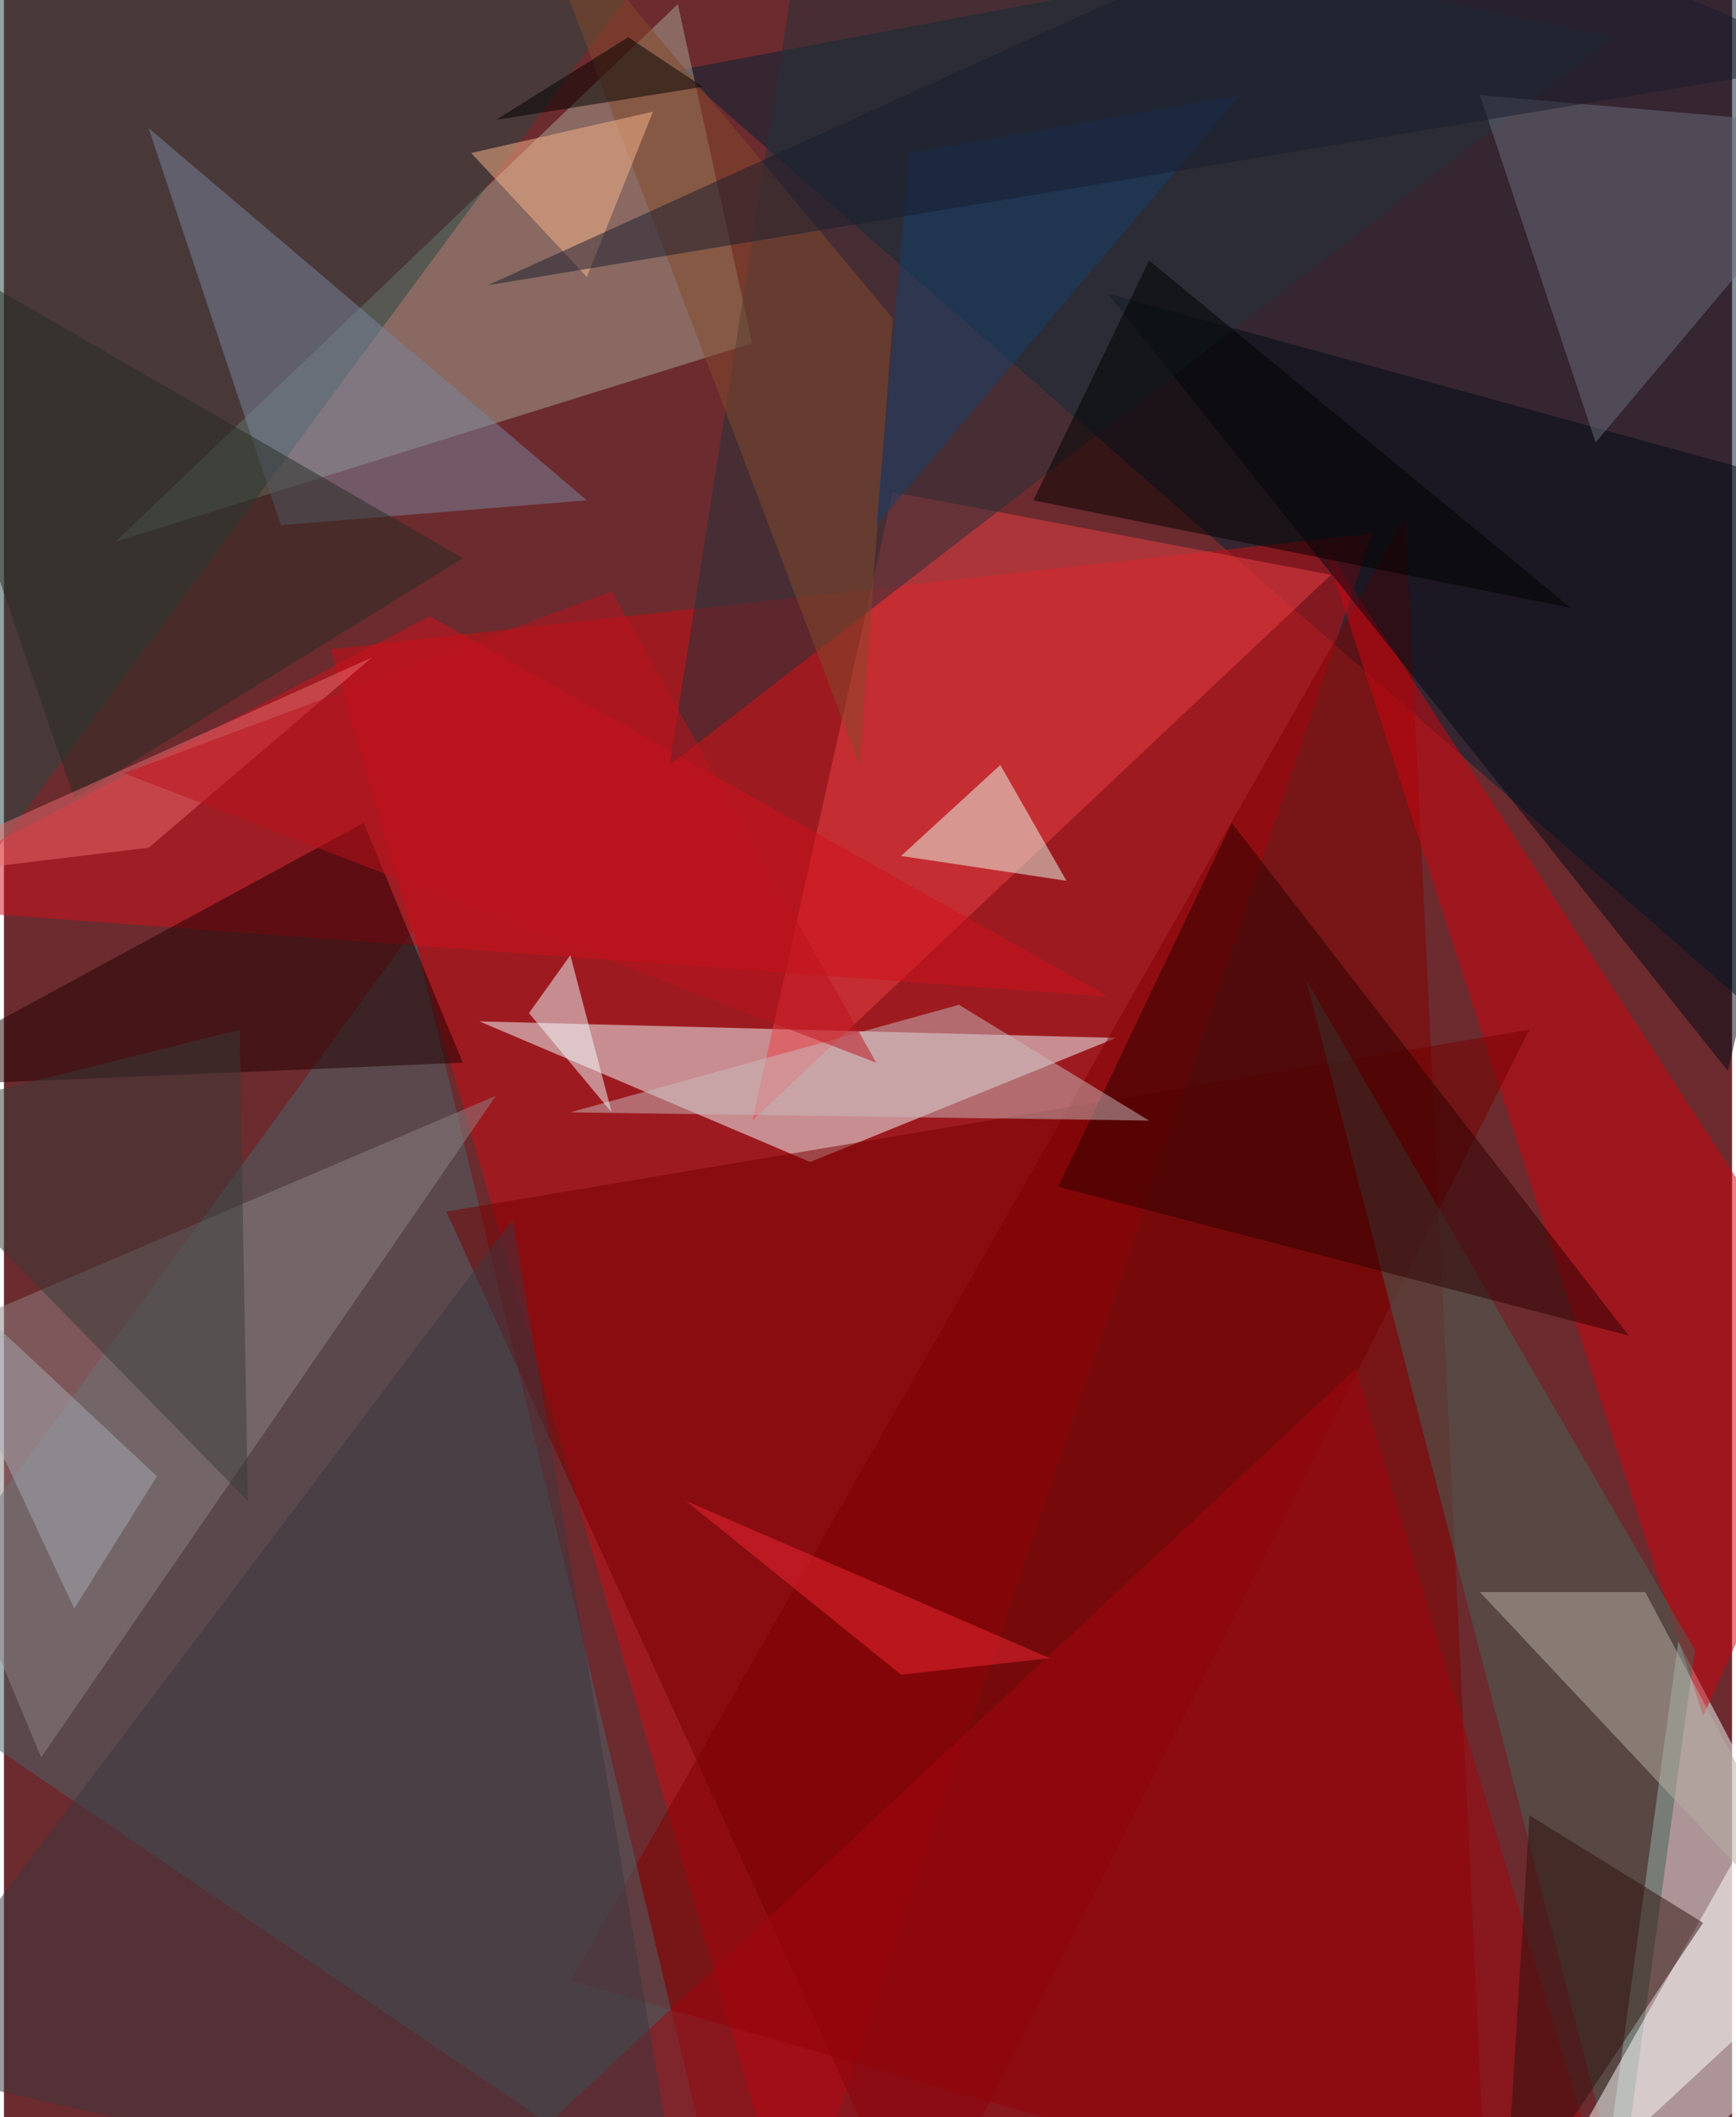 <svg xmlns="http://www.w3.org/2000/svg" width="228" height="278" viewBox="0 0 836 1024"><path fill="#6c2b2f" d="M0 0h836v1024H0z"/><g fill-opacity=".502"><path fill="#002235" d="M326 34l512-96 60 596z"/><path fill="#ce0d13" d="M158 314l504-56-280 828z"/><path fill="#edffff" d="M898 962l-128 124 40-292z"/><path fill="#f3ffff" d="M538 502l-148 60-160-68z"/><path fill="#810000" d="M718 1086L274 958l404-708z"/><path fill="#4a676c" d="M350 1086L-62 806l260-356z"/><path fill="#a5a794" d="M326 2l36 164-308 96z"/><path fill="#d1050e" d="M822 830l76-168-260-400z"/><path fill="#eb4145" d="M430 238l-68 304 280-264z"/><path fill="#000b16" d="M898 242l-64 276-300-376z"/><path fill="#264844" d="M346-62L-62 490l4-528z"/><path fill="#8e8484" d="M238 530L18 850l-80-192z"/><path fill="#760000" d="M738 498l-296 588-228-500z"/><path fill="#d1101d" d="M-62 438l596 44-328-184z"/><path fill="#1e0000" d="M174 398l48 116-284 12z"/><path fill="#456458" d="M782 1062L630 474l188 324z"/><path fill="#eaffee" d="M514 426l-80-12 48-44z"/><path fill="#2d0000" d="M786 646l-276-72 84-176z"/><path fill="#7a869f" d="M282 242l-148 12L70 62z"/><path fill="#20323a" d="M322 370L778 18 390-62z"/><path fill="#a3050e" d="M654 662l128 424-556-24z"/><path fill="#6b6f7e" d="M770 214L898 62 714 46z"/><path fill="#3d3741" d="M330 1086l-84-496-308 408z"/><path fill="#c9bbbe" d="M274 538l188-52 92 56z"/><path fill="#fff" d="M898 930l-24-96-140 248z"/><path d="M554 126l-56 116 260 52z"/><path fill="#272d25" d="M34 386l-96-280 284 164z"/><path fill="#f2fdff" d="M294 538l-40-48 20-28z"/><path fill="#b6afa3" d="M794 770l104 196-184-196z"/><path fill="#393a39" d="M114 498l-176 44 180 184z"/><path fill="#2e130c" d="M738 878l-12 196 96-144z"/><path fill="#844a2a" d="M250-62l164 432 16-216z"/><path fill="#eb6c70" d="M178 318L70 410l-132 16z"/><path fill="#f9b68c" d="M226 74l88-20-32 80z"/><path fill="#163e6d" d="M438 74l160-28-176 208z"/><path fill="#a5a9b3" d="M-50 598L74 714l-40 64z"/><path d="M302 18l36 24-100 16z"/><path fill="#191c2f" d="M674-62l212 92-652 108z"/><path fill="#bb131d" d="M422 514L294 286 58 374z"/><path fill="#f02634" d="M330 726l176 76-72 8z"/></g></svg>